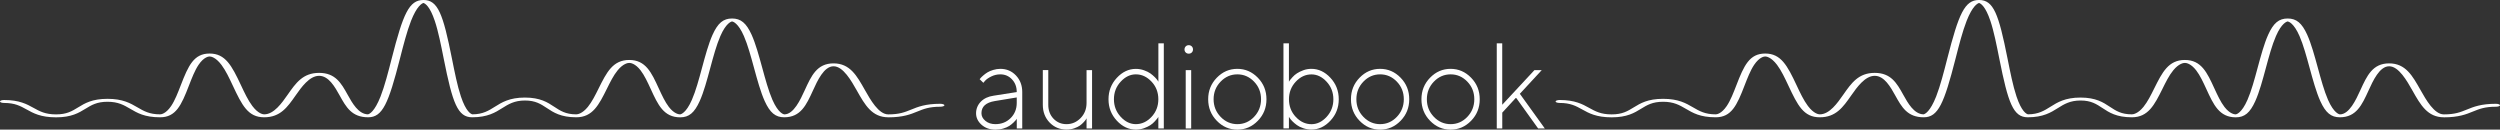 <?xml version="1.0" encoding="UTF-8"?><svg id="Camada_2" xmlns="http://www.w3.org/2000/svg" viewBox="0 0 594.45 30.82"><rect x="0" y="0" width="594.45" height="30.82" fill="#333333" stroke="none"/><defs><style>.cls-1{fill:#fff;}</style></defs><g id="Desktop"><path class="cls-1" d="m241.76,21.87c0-1.2-.37-2.19-1.12-2.99s-1.67-1.2-2.79-1.2c-.75,0-1.47.17-2.14.5-.67.33-1.16.67-1.47,1.02l-.42.49-.88-.86c.06-.06.13-.14.22-.26.09-.12.29-.32.61-.6s.65-.53,1.01-.75c.36-.22.82-.42,1.38-.59.56-.17,1.13-.26,1.7-.26,1.49,0,2.73.53,3.72,1.58.99,1.05,1.49,2.36,1.49,3.92v8.67h-1.3v-2.31c-.04.08-.1.17-.19.29-.09.12-.29.33-.59.62-.31.3-.64.56-1,.8-.36.24-.83.44-1.42.62s-1.21.27-1.87.27c-1.33,0-2.43-.39-3.3-1.16s-1.31-1.69-1.31-2.73.38-2,1.13-2.77c.75-.76,1.77-1.24,3.06-1.42l5.49-.86Zm-1.45,6.21c.96-.96,1.45-2.16,1.45-3.61v-1.3l-5.21.86c-2.12.35-3.18,1.31-3.18,2.89,0,.7.31,1.3.94,1.82.62.52,1.42.78,2.38.78,1.45,0,2.66-.48,3.62-1.44Z"/><path class="cls-1" d="m258.38,28.08c-.04.08-.09.18-.16.3-.07.13-.24.34-.52.65-.28.31-.58.58-.91.82-.33.24-.78.46-1.35.66-.57.2-1.18.3-1.84.3-1.6,0-2.94-.56-4.02-1.67-1.08-1.12-1.62-2.53-1.62-4.24v-8.24h1.3v8.24c0,1.35.41,2.45,1.24,3.32.83.87,1.86,1.3,3.09,1.3,1.31,0,2.43-.49,3.37-1.46.94-.97,1.4-2.17,1.4-3.59v-7.8h1.31v13.87h-1.31v-2.46Z"/><path class="cls-1" d="m275.43,10.3h1.3v20.24h-1.3v-2.75c-.04.08-.11.18-.2.32s-.31.38-.64.74c-.32.36-.68.67-1.07.92s-.89.5-1.5.72c-.62.22-1.26.33-1.94.33-1.69,0-3.2-.71-4.52-2.12-1.32-1.42-1.98-3.11-1.98-5.09s.66-3.68,1.98-5.1c1.32-1.42,2.83-2.13,4.52-2.13.68,0,1.32.11,1.94.33.62.22,1.12.47,1.52.75.39.29.74.58,1.04.88.3.3.51.55.66.77l.2.32v-9.12Zm-1.62,9.11c-1.08-1.15-2.32-1.73-3.73-1.73-1.33,0-2.53.58-3.6,1.74s-1.61,2.55-1.61,4.18.54,3.02,1.61,4.18,2.27,1.74,3.6,1.74c1.41,0,2.66-.58,3.73-1.73,1.08-1.15,1.62-2.55,1.62-4.19s-.54-3.04-1.62-4.19Z"/><path class="cls-1" d="m281.94,11.03c.19-.19.43-.29.72-.29s.53.1.72.29c.19.19.29.43.29.73s-.1.53-.29.72c-.19.19-.43.28-.72.28s-.53-.09-.72-.28c-.19-.19-.29-.43-.29-.72s.1-.53.29-.73Zm0,5.64h1.3v13.87h-1.3v-13.87Z"/><path class="cls-1" d="m289.33,18.48c1.37-1.41,3-2.11,4.88-2.11s3.51.7,4.88,2.11c1.37,1.41,2.05,3.11,2.05,5.12s-.68,3.71-2.05,5.12c-1.37,1.41-3,2.11-4.88,2.11s-3.51-.7-4.88-2.11c-1.37-1.41-2.05-3.11-2.05-5.12s.68-3.71,2.05-5.12Zm8.86.93c-1.11-1.15-2.43-1.73-3.97-1.73s-2.87.58-3.98,1.73-1.67,2.55-1.67,4.19.56,3.04,1.67,4.19,2.44,1.73,3.98,1.73,2.87-.58,3.97-1.73,1.66-2.55,1.66-4.19-.55-3.04-1.66-4.19Z"/><path class="cls-1" d="m306.49,19.42c.04-.08.11-.18.2-.32s.31-.38.63-.74c.33-.36.68-.67,1.07-.92.39-.26.89-.5,1.5-.73s1.26-.34,1.94-.34c1.69,0,3.2.71,4.52,2.13,1.32,1.42,1.98,3.12,1.98,5.1s-.66,3.68-1.98,5.09c-1.32,1.42-2.83,2.12-4.52,2.12-.68,0-1.32-.11-1.94-.32s-1.12-.46-1.52-.75c-.39-.29-.74-.58-1.04-.88-.3-.3-.51-.56-.64-.76l-.21-.32v2.75h-1.3V10.3h1.3v9.12Zm1.62,8.38c1.08,1.15,2.32,1.73,3.73,1.73,1.33,0,2.53-.58,3.6-1.74,1.07-1.16,1.61-2.55,1.61-4.18s-.54-3.02-1.61-4.18c-1.07-1.16-2.27-1.74-3.6-1.74-1.41,0-2.66.58-3.73,1.73-1.08,1.15-1.62,2.55-1.62,4.19s.54,3.04,1.62,4.19Z"/><path class="cls-1" d="m323.28,18.48c1.37-1.41,3-2.11,4.88-2.11s3.51.7,4.88,2.11c1.37,1.41,2.05,3.11,2.05,5.12s-.68,3.71-2.05,5.12c-1.37,1.41-3,2.11-4.88,2.11s-3.51-.7-4.88-2.11c-1.37-1.41-2.05-3.11-2.05-5.12s.68-3.71,2.05-5.12Zm8.86.93c-1.11-1.15-2.43-1.73-3.97-1.73s-2.87.58-3.98,1.73-1.67,2.55-1.67,4.19.56,3.04,1.67,4.19,2.44,1.73,3.98,1.73,2.87-.58,3.97-1.73,1.66-2.55,1.66-4.19-.55-3.04-1.66-4.19Z"/><path class="cls-1" d="m340.04,18.48c1.37-1.41,3-2.11,4.88-2.11s3.51.7,4.88,2.11c1.37,1.41,2.05,3.11,2.05,5.12s-.68,3.71-2.05,5.12c-1.37,1.41-3,2.11-4.88,2.11s-3.51-.7-4.88-2.11c-1.37-1.41-2.05-3.11-2.05-5.12s.68-3.71,2.05-5.12Zm8.86.93c-1.11-1.15-2.43-1.73-3.97-1.73s-2.87.58-3.98,1.73-1.67,2.55-1.67,4.19.56,3.04,1.67,4.19,2.44,1.73,3.98,1.73,2.87-.58,3.97-1.73,1.66-2.55,1.66-4.19-.55-3.04-1.66-4.19Z"/><path class="cls-1" d="m357.2,30.54h-1.3V10.3h1.3v14.61l7.66-8.24h1.74l-5.21,5.63,5.93,8.24h-1.59l-5.19-7.23h-.14l-3.19,3.47v3.75Z"/><path class="cls-1" d="m581.11,27.89c-3.89,0-5.55-2.94-7.47-6.34-1.3-2.3-3.26-5.79-5.55-5.79s-3.85,3.47-4.9,5.77c-1.56,3.41-2.9,6.36-6.83,6.36-2.08,0-3.38-1.08-4.64-3.85-.97-2.15-1.76-5.05-2.53-7.86-.74-2.71-1.5-5.51-2.42-7.62-1.36-3.1-2.59-3.43-2.8-3.46-.21.03-1.44.37-2.79,3.47-.92,2.1-1.68,4.91-2.41,7.62-.76,2.81-1.54,5.71-2.51,7.86-1.25,2.77-2.55,3.85-4.63,3.85-3.92,0-5.29-2.98-7.02-6.76-.73-1.58-1.48-3.21-2.4-4.41-1.27-1.64-2.38-1.77-2.69-1.77s-1.43.13-2.77,1.77c-.98,1.19-1.79,2.83-2.57,4.41-1.88,3.77-3.36,6.75-7.27,6.75-3.68,0-5.42-1.16-6.96-2.18-1.47-.97-2.73-1.81-5.24-1.81s-3.93.88-5.42,1.82c-1.62,1.02-3.46,2.17-7.12,2.17-3.45,0-4.66-3.31-6.77-13.92-.64-3.2-1.29-6.51-2.13-9.01-1.16-3.47-2.28-4.13-2.69-4.25-.42.12-1.58.77-2.95,4.24-.98,2.5-1.83,5.82-2.65,9.03-2.72,10.61-4.11,13.91-7.55,13.91-3.89,0-5.24-2.41-6.79-5.21-1.09-1.96-2.58-4.65-4.87-4.65s-4.21,2.7-5.59,4.67c-1.95,2.79-3.63,5.19-7.48,5.19s-5.26-2.86-7.45-7.52c-.83-1.77-1.69-3.6-2.7-4.94-1.44-1.91-2.6-2-2.82-2s-1.35.1-2.63,1.99c-.9,1.34-1.6,3.17-2.29,4.94-1.8,4.67-3.1,7.53-6.85,7.53s-5.47-1.07-7.09-2.01c-1.54-.9-2.88-1.68-5.42-1.68s-3.8.78-5.27,1.68c-1.55.95-3.3,2.02-6.96,2.02s-5.42-.99-7-1.87c-1.5-.83-2.8-1.55-5.36-1.55-.54,0-.98-.16-.98-.35s.44-.35.98-.35c3.62,0,5.42.99,7,1.87,1.5.83,2.8,1.55,5.36,1.55s3.8-.78,5.27-1.68c1.55-.95,3.3-2.02,6.96-2.02s5.47,1.07,7.09,2.01c1.54.9,2.88,1.68,5.42,1.68.22,0,1.35-.1,2.63-1.99.9-1.34,1.6-3.17,2.29-4.94,1.8-4.67,3.1-7.53,6.85-7.53s5.26,2.86,7.45,7.52c.83,1.77,1.69,3.6,2.7,4.94,1.44,1.91,2.6,2,2.82,2,2.33,0,4.21-2.7,5.59-4.67,1.95-2.79,3.63-5.19,7.48-5.19s5.24,2.41,6.79,5.21c1.08,1.95,2.56,4.61,4.82,4.65.37-.08,1.57-.63,3-4.25.98-2.5,1.83-5.82,2.65-9.03,2.72-10.61,4.11-13.91,7.55-13.91s4.66,3.31,6.77,13.92c.64,3.2,1.29,6.51,2.13,9.01,1.21,3.62,2.37,4.18,2.74,4.26,2.49-.01,3.89-.89,5.36-1.82,1.62-1.02,3.46-2.17,7.12-2.17s5.42,1.16,6.96,2.18c1.47.97,2.73,1.81,5.24,1.81.31,0,1.43-.13,2.77-1.77.97-1.19,1.79-2.83,2.57-4.41,1.88-3.77,3.36-6.75,7.27-6.75s5.29,2.98,7.02,6.76c.73,1.58,1.48,3.21,2.4,4.41,1.27,1.64,2.38,1.77,2.69,1.77.12-.02,1.39-.25,2.79-3.47.92-2.1,1.68-4.91,2.41-7.62.76-2.81,1.54-5.71,2.51-7.86,1.25-2.77,2.55-3.85,4.63-3.85s3.38,1.08,4.64,3.85c.97,2.15,1.76,5.05,2.53,7.86.74,2.71,1.5,5.51,2.42,7.62,1.41,3.22,2.68,3.45,2.82,3.47,2.24,0,3.83-3.47,4.88-5.77,1.56-3.41,2.9-6.36,6.83-6.36s5.55,2.94,7.47,6.34c1.3,2.3,3.26,5.79,5.55,5.79,2.65,0,3.95-.53,5.45-1.14,1.59-.65,3.38-1.38,6.92-1.38.54,0,.98.16.98.35s-.44.35-.98.35c-2.65,0-3.95.53-5.45,1.14-1.59.65-3.38,1.38-6.92,1.38Z"/><path class="cls-1" d="m211.22,27.89c-3.89,0-5.55-2.94-7.47-6.34-1.3-2.3-3.26-5.79-5.55-5.79s-3.85,3.47-4.9,5.77c-1.56,3.41-2.9,6.36-6.83,6.36-2.08,0-3.38-1.08-4.64-3.85-.97-2.15-1.76-5.05-2.53-7.86-.74-2.71-1.5-5.51-2.42-7.62-1.36-3.1-2.59-3.43-2.8-3.46-.21.03-1.44.37-2.79,3.47-.92,2.1-1.68,4.91-2.41,7.62-.76,2.81-1.54,5.71-2.51,7.86-1.25,2.77-2.55,3.85-4.63,3.85-3.92,0-5.29-2.98-7.02-6.76-.73-1.58-1.48-3.21-2.4-4.41-1.27-1.64-2.38-1.77-2.69-1.77s-1.43.13-2.77,1.77c-.98,1.19-1.79,2.83-2.57,4.41-1.88,3.77-3.36,6.75-7.27,6.75-3.68,0-5.42-1.16-6.96-2.18-1.47-.97-2.73-1.81-5.24-1.81s-3.93.88-5.42,1.82c-1.62,1.02-3.46,2.17-7.12,2.17-3.45,0-4.66-3.31-6.77-13.92-.64-3.2-1.29-6.51-2.13-9.01-1.16-3.47-2.28-4.13-2.69-4.25-.42.12-1.58.77-2.95,4.24-.98,2.5-1.83,5.82-2.65,9.03-2.72,10.61-4.11,13.91-7.55,13.91-3.89,0-5.24-2.41-6.79-5.21-1.09-1.96-2.58-4.65-4.87-4.65s-4.21,2.7-5.59,4.67c-1.95,2.79-3.63,5.19-7.48,5.19s-5.26-2.86-7.45-7.52c-.83-1.77-1.69-3.6-2.7-4.94-1.44-1.91-2.6-2-2.82-2s-1.35.1-2.63,1.99c-.9,1.34-1.6,3.17-2.29,4.94-1.8,4.67-3.1,7.53-6.85,7.53s-5.47-1.07-7.09-2.01c-1.54-.9-2.88-1.68-5.42-1.68s-3.8.78-5.27,1.68c-1.55.95-3.3,2.02-6.96,2.02s-5.42-.99-7-1.87c-1.5-.83-2.8-1.55-5.36-1.55-.54,0-.98-.16-.98-.35s.44-.35.98-.35c3.62,0,5.42.99,7,1.87,1.5.83,2.8,1.55,5.36,1.55s3.8-.78,5.27-1.68c1.55-.95,3.3-2.02,6.96-2.02s5.47,1.07,7.09,2.01c1.54.9,2.88,1.68,5.42,1.68.22,0,1.35-.1,2.63-1.99.9-1.34,1.6-3.17,2.29-4.94,1.8-4.67,3.1-7.53,6.85-7.53s5.26,2.86,7.45,7.52c.83,1.77,1.69,3.6,2.7,4.94,1.44,1.91,2.6,2,2.82,2,2.33,0,4.21-2.7,5.59-4.67,1.95-2.79,3.63-5.19,7.48-5.19s5.24,2.41,6.79,5.21c1.08,1.95,2.56,4.61,4.82,4.65.37-.08,1.57-.63,3-4.25.98-2.5,1.83-5.82,2.65-9.03,2.72-10.61,4.11-13.91,7.55-13.91s4.66,3.31,6.77,13.92c.64,3.2,1.29,6.51,2.13,9.01,1.21,3.62,2.37,4.18,2.74,4.26,2.49-.01,3.89-.89,5.36-1.82,1.62-1.02,3.46-2.17,7.12-2.17s5.42,1.16,6.96,2.18c1.47.97,2.73,1.81,5.24,1.81.31,0,1.43-.13,2.77-1.77.97-1.19,1.79-2.83,2.57-4.41,1.88-3.77,3.36-6.75,7.27-6.75s5.29,2.98,7.02,6.76c.73,1.58,1.48,3.21,2.4,4.41,1.27,1.64,2.38,1.77,2.69,1.77.12-.02,1.39-.25,2.79-3.47.92-2.1,1.68-4.91,2.41-7.62.76-2.81,1.54-5.71,2.51-7.86,1.25-2.77,2.55-3.85,4.63-3.85s3.38,1.08,4.64,3.85c.97,2.15,1.76,5.05,2.53,7.86.74,2.71,1.5,5.51,2.42,7.62,1.41,3.22,2.68,3.45,2.82,3.47,2.24,0,3.83-3.47,4.88-5.77,1.56-3.41,2.9-6.36,6.83-6.36s5.55,2.94,7.47,6.34c1.3,2.3,3.26,5.79,5.55,5.79,2.65,0,3.95-.53,5.45-1.14,1.59-.65,3.38-1.38,6.92-1.38.54,0,.98.16.98.35s-.44.35-.98.35c-2.65,0-3.95.53-5.45,1.14-1.59.65-3.38,1.38-6.92,1.38Z"/></g></svg>